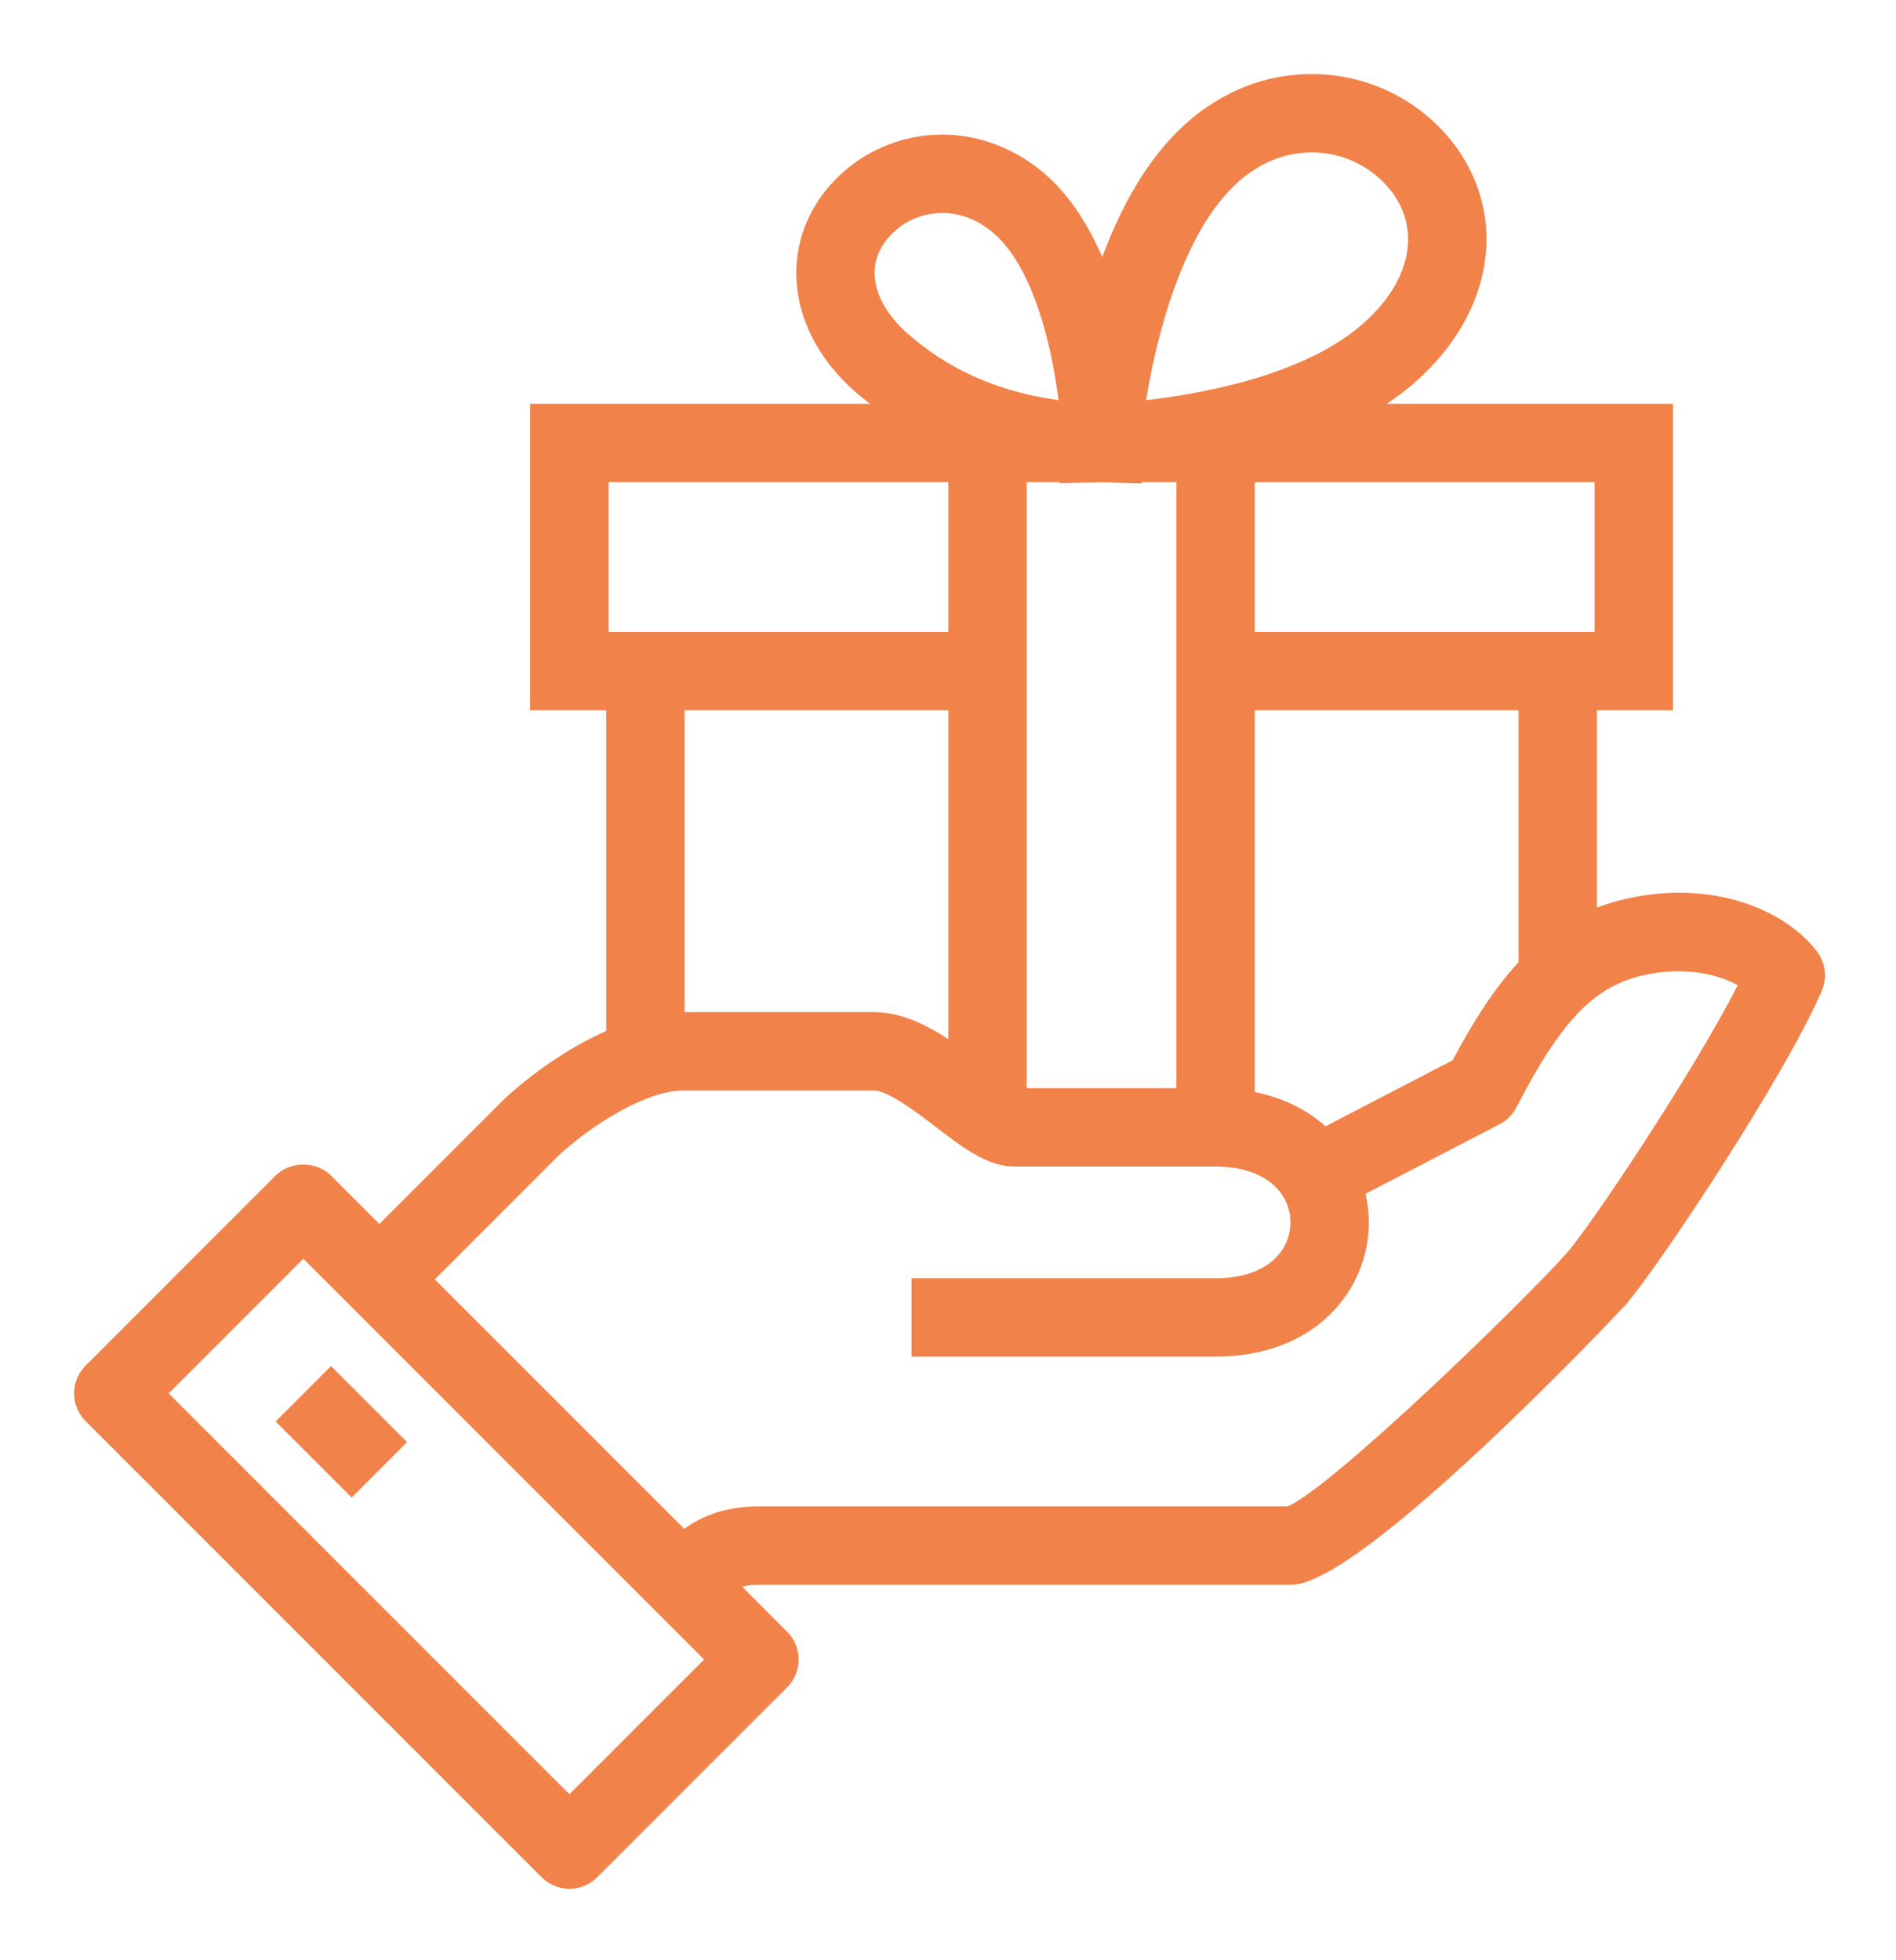 <?xml version="1.0" encoding="UTF-8" standalone="no"?>
<!-- Created with Inkscape (http://www.inkscape.org/) -->

<svg
   xmlns:dc="http://purl.org/dc/elements/1.1/"
   xmlns:cc="http://creativecommons.org/ns#"
   xmlns:rdf="http://www.w3.org/1999/02/22-rdf-syntax-ns#"
   xmlns:svg="http://www.w3.org/2000/svg"
   xmlns="http://www.w3.org/2000/svg"
   xmlns:sodipodi="http://sodipodi.sourceforge.net/DTD/sodipodi-0.dtd"
   xmlns:inkscape="http://www.inkscape.org/namespaces/inkscape"
   width="25.643mm"
   height="26.503mm"
   viewBox="0 0 25.643 26.503"
   version="1.1"
   id="svg8"
   inkscape:version="0.92.3 (d244b95, 2018-08-02)"
   sodipodi:docname="new-routes.svg">
  <defs
     id="defs2" />
  <sodipodi:namedview
     id="base"
     pagecolor="#ffffff"
     bordercolor="#666666"
     borderopacity="1.0"
     inkscape:pageopacity="0.0"
     inkscape:pageshadow="2"
     inkscape:zoom="1.979899"
     inkscape:cx="-13.416437"
     inkscape:cy="-25.272814"
     inkscape:document-units="mm"
     inkscape:current-layer="g838"
     showgrid="false"
     fit-margin-top="1"
     fit-margin-left="1"
     fit-margin-right="1"
     fit-margin-bottom="1"
     inkscape:window-width="1280"
     inkscape:window-height="996"
     inkscape:window-x="1366"
     inkscape:window-y="0"
     inkscape:window-maximized="1" />
  <g
     inkscape:label="Layer 1"
     inkscape:groupmode="layer"
     id="layer1"
     transform="translate(-78.585,-69.566)">
    <g
       id="g838"
       transform="matrix(0.265,0,0,0.265,78.177,69.588)">
      <g
         id="g819"
         style="fill:#f07b3f;fill-opacity:0.941">
        <path
           id="path815"
           d="m 94.288,48.492 c -1.518,-2.044 -5.233,-3.761 -9.818,-2.696 -0.502,0.117 -0.977,0.264 -1.429,0.437 v -10.07 h 3.881 V 20.522 H 72.319 c 0.525,-0.351 1.027,-0.73 1.492,-1.145 2.011,-1.793 3.229,-3.942 3.526,-6.216 C 77.641,10.828 76.92,8.548 75.306,6.739 73.579,4.803 71.095,3.693 68.491,3.693 c -2.35,0 -4.569,0.873 -6.42,2.523 -1.973,1.76 -3.336,4.286 -4.277,6.821 -0.681,-1.575 -1.59,-3.055 -2.826,-4.158 -1.515,-1.351 -3.411,-2.094 -5.339,-2.094 -2.173,0 -4.247,0.927 -5.689,2.543 -1.354,1.518 -1.959,3.434 -1.703,5.396 0.247,1.894 1.256,3.678 2.917,5.158 0.254,0.227 0.523,0.43 0.789,0.64 H 28.6 v 15.641 h 3.879 v 16.363 c -1.995,0.885 -3.883,2.244 -5.234,3.505 l -6.343,6.343 -2.468,-2.468 c -0.75,-0.75 -2.078,-0.75 -2.828,0 l -9.699,9.7 c -0.781,0.781 -0.781,2.047 0,2.828 l 23.281,23.281 c 0.375,0.375 0.884,0.586 1.414,0.586 0.53,0 1.039,-0.211 1.414,-0.586 l 9.699,-9.7 c 0.781,-0.781 0.781,-2.047 0,-2.828 l -2.297,-2.298 c 0.237,-0.065 0.517,-0.104 0.881,-0.104 h 27.162 c 3.623,0 16.886,-14.105 17.014,-14.25 1.528,-1.713 8.153,-11.638 10.046,-16.066 0.279,-0.653 0.191,-1.406 -0.233,-1.977 z m -15.247,0.527 c -1.236,1.336 -2.307,3.007 -3.361,5.002 l -6.492,3.37 c -0.922,-0.825 -2.126,-1.45 -3.607,-1.748 V 36.163 H 79.042 V 49.019 Z M 53.939,24.522 h 1.681 l -0.004,0.051 2.135,-0.05 2.06,0.064 -0.002,-0.065 h 1.771 v 30.923 h -7.641 z m 28.983,7.641 H 65.58 V 24.522 H 82.922 Z M 64.733,9.202 c 1.106,-0.987 2.405,-1.508 3.758,-1.508 1.466,0 2.862,0.623 3.831,1.709 0.84,0.942 1.203,2.063 1.049,3.242 -0.17,1.307 -0.938,2.603 -2.222,3.748 -2.96,2.64 -8.122,3.6 -11.114,3.944 0.552,-3.43 1.922,-8.659 4.698,-11.135 z m -17.808,2.79 c 0.684,-0.767 1.669,-1.207 2.704,-1.207 0.959,0 1.885,0.373 2.677,1.08 1.992,1.777 2.904,5.705 3.261,8.472 -3.1,-0.431 -5.649,-1.565 -7.75,-3.439 -0.921,-0.82 -1.494,-1.776 -1.613,-2.69 -0.107,-0.816 0.135,-1.561 0.721,-2.216 z M 32.6,24.522 h 17.339 v 7.641 H 32.6 Z M 49.939,36.163 V 52.947 C 48.765,52.175 47.496,51.564 46.12,51.564 H 36.479 V 36.163 Z M 30.602,91.474 10.149,71.021 17.02,64.149 37.473,84.602 Z M 81.491,63.872 C 79.206,66.43 69.509,75.832 67.259,76.786 h -26.96 c -1.807,0 -2.999,0.538 -3.836,1.149 L 23.73,65.202 30.023,58.908 c 1.783,-1.661 4.553,-3.344 6.397,-3.344 h 9.7 c 0.751,0 2.213,1.12 3.18,1.86 1.415,1.084 2.637,2.021 4.031,2.021 h 10.25 c 2.64,0 3.82,1.432 3.82,2.85 0,0.712 -0.292,1.378 -0.822,1.875 -0.681,0.638 -1.717,0.975 -2.998,0.975 H 48.06 v 4 h 15.521 c 5.134,0 7.82,-3.445 7.82,-6.85 0,-0.488 -0.062,-0.977 -0.172,-1.457 l 6.854,-3.558 c 0.368,-0.191 0.667,-0.492 0.856,-0.861 2.256,-4.388 3.939,-6.147 6.435,-6.727 2.052,-0.476 3.81,-0.084 4.856,0.498 -2.251,4.42 -7.528,12.324 -8.739,13.682 z"
           inkscape:connector-curvature="0"
           style="fill:#f07b3f;fill-opacity:0.941" />
        <rect
           id="rect817"
           height="5.488"
           width="4"
           transform="matrix(-0.707,0.707,-0.707,-0.707,83.95,111.163)"
           y="70.22"
           x="16.958"
           style="fill:#f07b3f;fill-opacity:0.941" />
      </g>
    </g>
  </g>
</svg>
